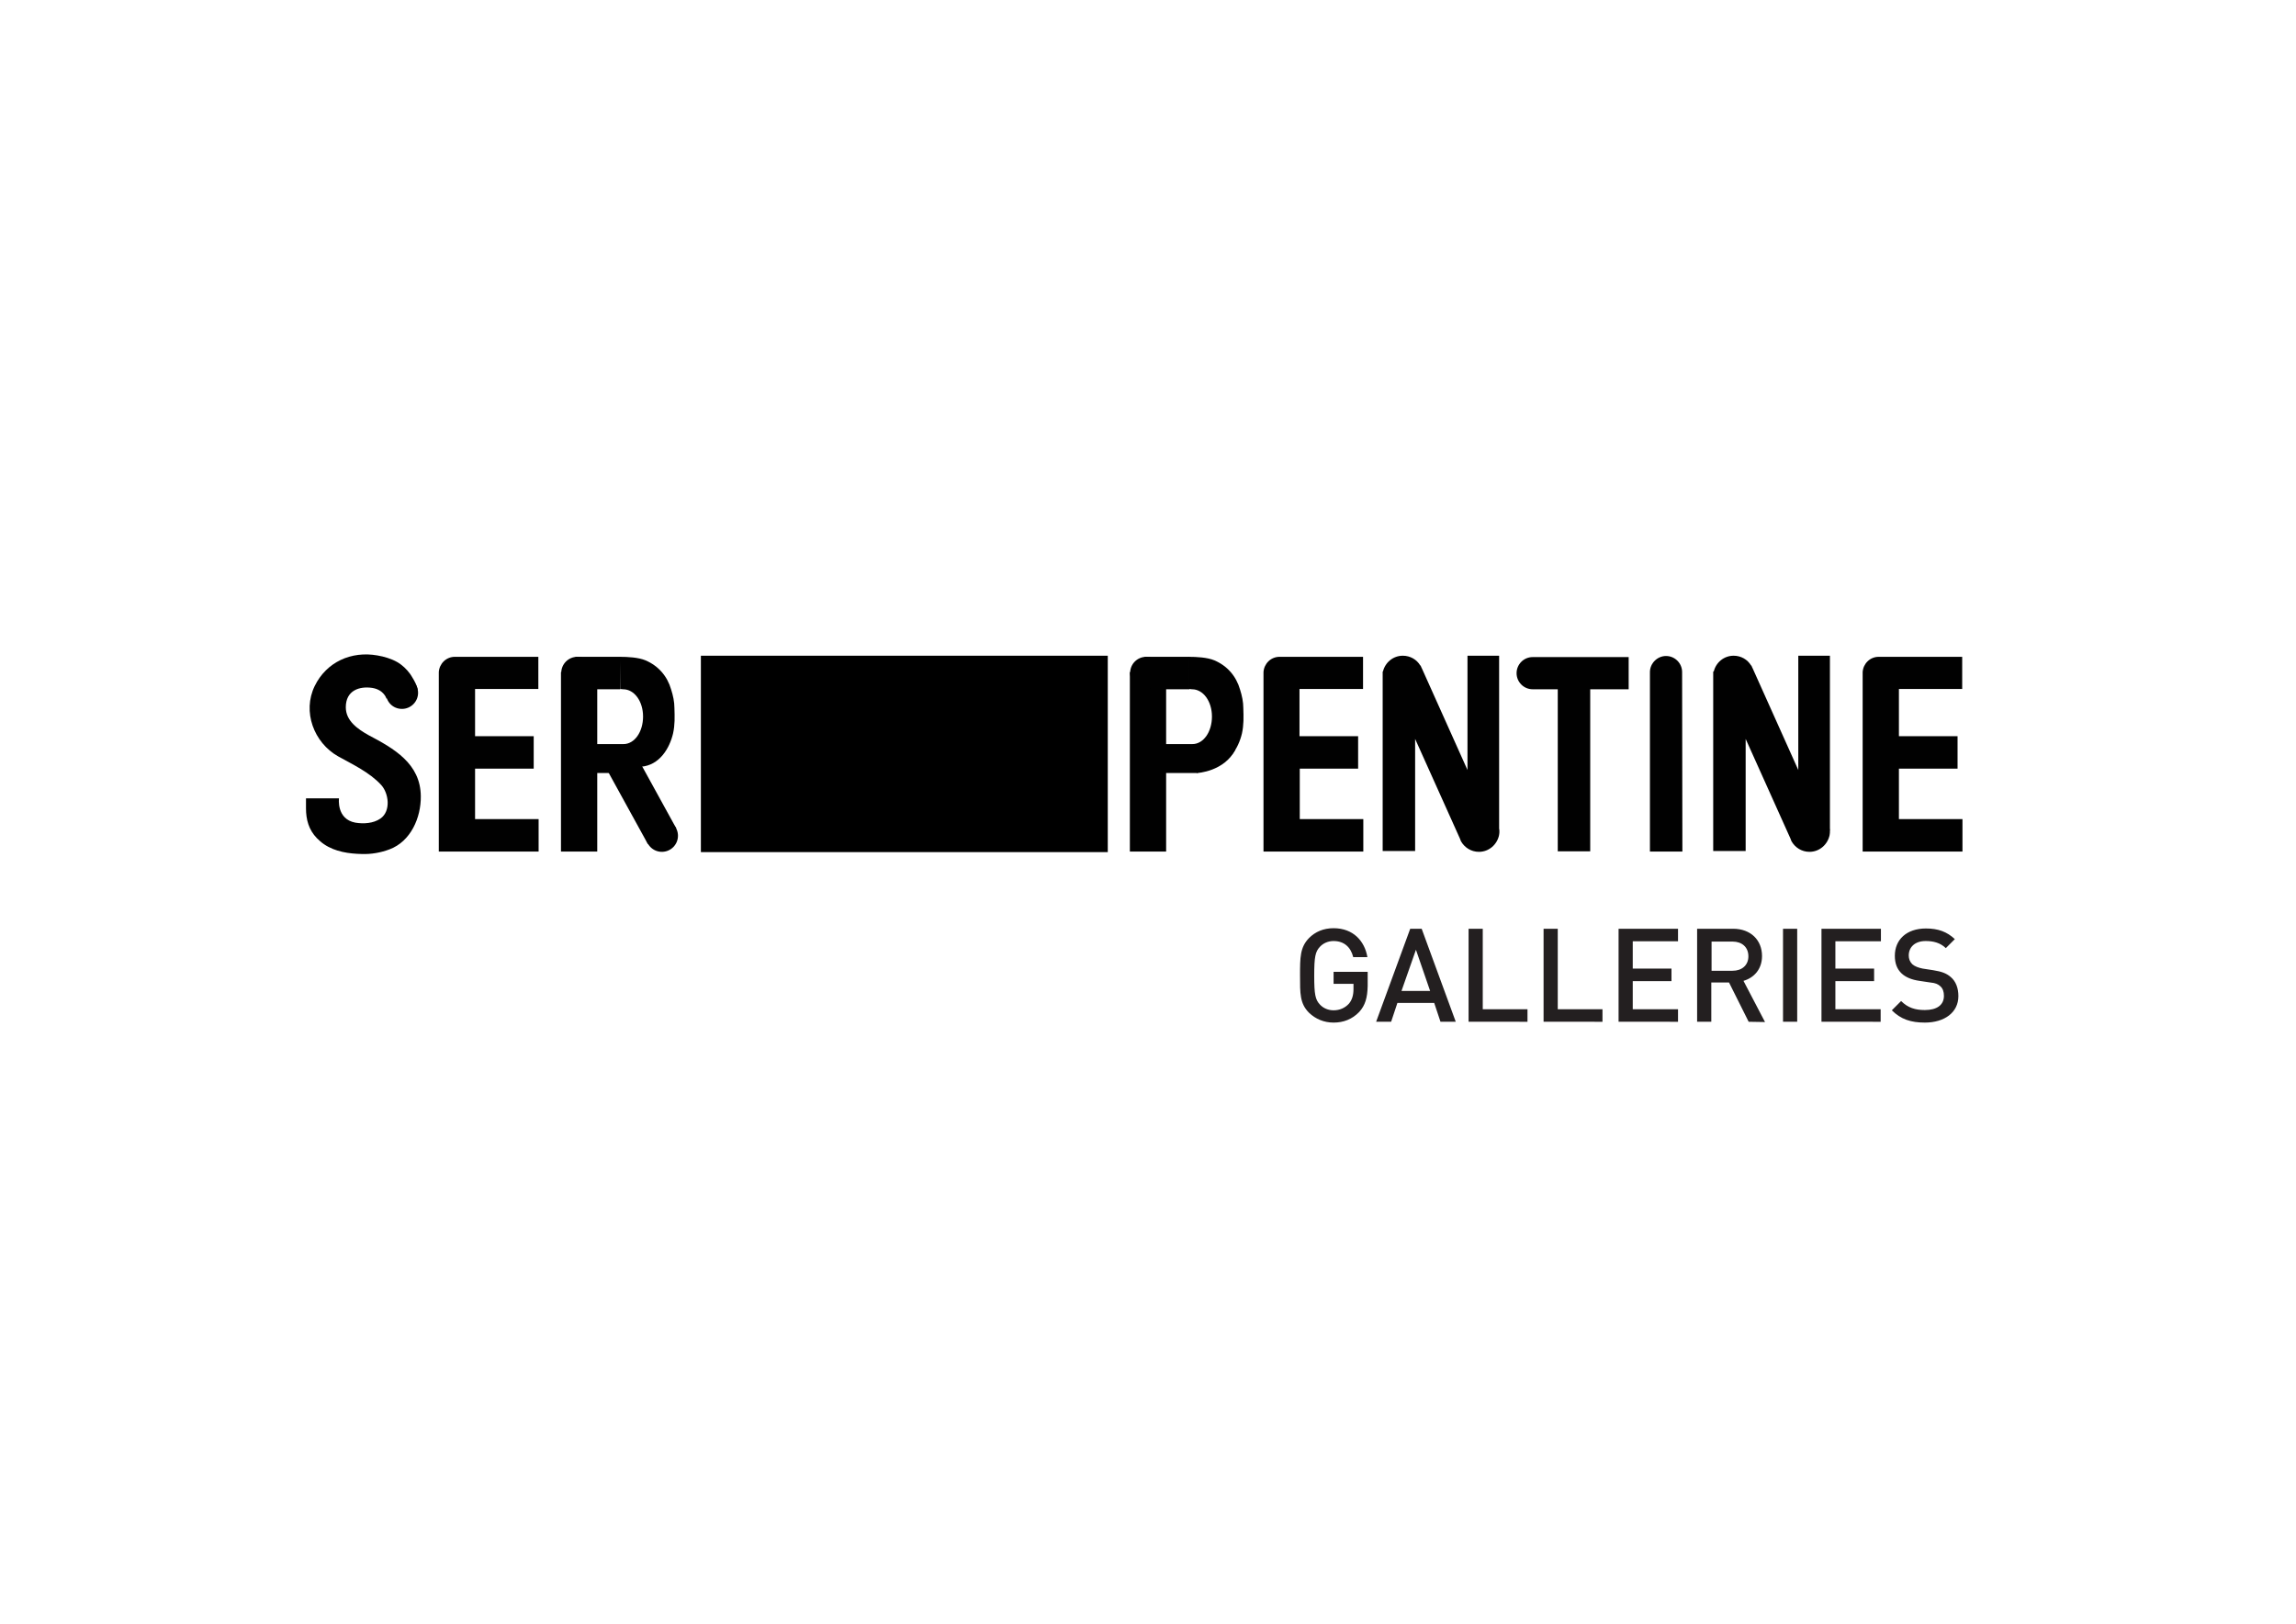 <?xml version="1.0" encoding="utf-8"?>
<!-- Generator: Adobe Illustrator 18.0.0, SVG Export Plug-In . SVG Version: 6.00 Build 0)  -->
<!DOCTYPE svg PUBLIC "-//W3C//DTD SVG 1.1//EN" "http://www.w3.org/Graphics/SVG/1.1/DTD/svg11.dtd">
<svg version="1.1" id="Layer_1" xmlns="http://www.w3.org/2000/svg" xmlns:xlink="http://www.w3.org/1999/xlink" x="0px" y="0px"
	 viewBox="0 0 841.9 595.3" enable-background="new 0 0 841.9 595.3" xml:space="preserve">
<g>
	<g id="Layer_2_1_">
	</g>
	<path fill="#010101" d="M671,303.8v-10.3v-53.1h-11.6v41.9l-16.7-37.2l-0.2-0.4l-0.3-0.7l-0.1,0c-1.3-2.2-3.7-3.6-6.4-3.6
		c-3.6,0-6.5,2.5-7.3,5.8h0h-0.2v1.2v0c0,0.1,0,0.3,0,0.4c0,0.1,0,0.3,0,0.4v63.8h11.9v-41.1l16.5,36.7l0.1,0.3l0.2,0.5l0,0
		c1.3,2.3,3.7,3.9,6.6,3.9c3.7,0,6.7-2.7,7.4-6.2h0v-0.1c0.1-0.4,0.1-0.8,0.1-1.2S671.1,304.2,671,303.8z"/>
	<path fill="#010101" d="M549.7,303.8v-10.3v-53.1h-11.6v41.9l-16.7-37.2l-0.2-0.4l-0.3-0.7l-0.1,0c-1.3-2.2-3.7-3.6-6.4-3.6
		c-3.6,0-6.5,2.5-7.3,5.8h0H507v1.2v0c0,0.1,0,0.3,0,0.4c0,0.1,0,0.3,0,0.4v63.8h11.9v-41.1l16.5,36.7l0.1,0.3l0.2,0.5l0,0
		c1.3,2.3,3.7,3.9,6.6,3.9c3.7,0,6.7-2.7,7.4-6.2h0v-0.1c0.1-0.4,0.1-0.8,0.1-1.2S549.8,304.2,549.7,303.8z"/>
	<path fill="#010101" d="M616.8,246.4c0-3.3-2.7-5.9-5.9-5.9s-5.9,2.7-5.9,5.9h0v65.8h11.9L616.8,246.4L616.8,246.4z"/>
	<path fill="#010101" d="M719.5,252.7v-11.9h-30.6v0c-3.2,0-5.7,2.5-5.9,5.6h0v0.3c0,0,0,0,0,0c0,0,0,0,0,0v65.5h1.3h12h23.3v-11.9
		h-23.3v-18.5h21.5v-11.9h-21.5v-17.3H719.5z"/>
	<rect x="211" y="240.8" fill="#010101" width="16.4" height="11.9"/>
	<rect x="211" y="272.8" fill="#010101" width="19.5" height="10.6"/>
	<rect x="205.7" y="246.4" fill="#010101" width="13.3" height="65.8"/>
	<path fill="#010101" d="M499.8,252.7v-11.9h-30.6v0c-3.2,0-5.7,2.5-5.9,5.6h0v0.3c0,0,0,0,0,0c0,0,0,0,0,0v65.5h1.3h12h23.3v-11.9
		h-23.3v-18.5H498v-11.9h-21.5v-17.3H499.8z"/>
	<circle fill="#010101" cx="211.7" cy="246.7" r="5.9"/>
	<path fill="#010101" d="M153.3,254c0,3.3-2.7,5.9-5.9,5.9c-3.4,0-5.9-2.7-5.9-5.9s2.7-5.9,5.9-5.9S153.3,250.8,153.3,254z"/>
	<path fill="#010101" d="M197.4,252.7v-11.9h-30.6v0c-3.2,0-5.7,2.5-5.9,5.6h0v0.3c0,0,0,0,0,0c0,0,0,0,0,0v65.5h1.3h12h23.3v-11.9
		h-23.3v-18.5h21.5v-11.9h-21.5v-17.3H197.4z"/>
	<path fill="#010101" d="M597.2,240.9H562v0c-3.3,0-5.9,2.7-5.9,5.9s2.6,5.9,5.9,5.9v0h0c0,0,0,0,0,0c0,0,0,0,0,0h9.2v59.4h11.9
		v-59.4h14.1L597.2,240.9L597.2,240.9z"/>
	
		<rect x="217.3" y="285.5" transform="matrix(-0.482 -0.876 0.876 -0.482 92.195 637.404)" fill="#010101" width="34.2" height="11.9"/>
	<circle fill="#010101" cx="242.7" cy="306.4" r="5.9"/>
	<path fill="#010101" d="M228.6,272.8c4.1,0,7.2-4.5,7.2-10.1c0-5.6-3.2-10-7.3-10l-1.1-0.1c0,0-0.1-11.8-0.1-11.8
		c2.8,0,6.8,0.2,9.4,1.3c4.7,2,8,5.8,9.4,10.7c0.7,2.2,1.2,4.5,1.2,6.8c0.1,3.3,0.2,6.1-0.5,9.3c-1.3,5.5-5,11.7-11.8,12.2
		L228.6,272.8z"/>
	<rect x="419.7" y="240.8" fill="#010101" width="16.4" height="11.9"/>
	<rect x="419.7" y="272.8" fill="#010101" width="19.5" height="10.6"/>
	<rect x="414.3" y="246.4" fill="#010101" width="13.3" height="65.8"/>
	<circle fill="#010101" cx="420.3" cy="246.7" r="5.9"/>
	<path fill="#010101" d="M437.2,272.8c4.1,0,7.2-4.5,7.2-10.1c0-5.6-3.2-10-7.3-10l-1.1-0.1c0,0-0.1-11.8-0.1-11.8
		c2.8,0,6.8,0.2,9.4,1.3c4.7,2,8,5.8,9.4,10.7c0.7,2.2,1.2,4.5,1.2,6.8c0.1,3.3,0.2,6.1-0.5,9.3c-1.3,5.5-5,11.7-11.8,12.2
		L437.2,272.8z"/>
	<path fill="#010101" d="M439,283.4c0,0,9.9-0.5,14-8.6l-12.1-1l-4.1,0.2l-0.8,2.2l-0.8,4.3L439,283.4z"/>
	<path fill="#010101" d="M154.3,291.9c0.1,7.9-3.7,16.6-11.5,19.5c-3.2,1.2-6.6,1.8-10,1.7c-4.8-0.1-9.9-0.8-14-3.6
		c-0.9-0.6-1.8-1.4-2.6-2.2c-3-3.1-4-6.8-4-11v-3.6h12.1c0,0-1,7.6,6,8.9c3,0.5,6.6,0.3,9.2-1.5c3.9-2.7,3.1-9.3,0.2-12.4
		c-4.3-4.6-10.3-7.4-15.7-10.4c-8.9-5-13.2-16.4-8.6-25.8c4.3-8.8,13.4-12.9,23-11.2c2.4,0.4,5.1,1.2,7.2,2.4c1.8,1,3.6,2.7,4.8,4.4
		c0,0,2.7,3.9,2.7,5.8l-11.4,3.2c0,0-0.9-3.2-5.2-3.9c-4.7-0.7-9.7,0.9-9.7,7.1c0,5,4.4,8,8.3,10.2
		C144.4,274.4,154.2,279.9,154.3,291.9z"/>
	<rect x="257" y="240.4" width="149.2" height="72"/>
	<path fill="#231F20" d="M498.4,371c-2.6,2.7-5.8,3.9-9.4,3.9c-3.5,0-6.6-1.3-9-3.6c-3.4-3.4-3.3-7.1-3.3-13.7
		c0-6.6,0-10.3,3.3-13.7c2.3-2.3,5.3-3.6,9-3.6c7.2,0,11.4,4.7,12.4,10.6h-5.2c-0.9-3.7-3.4-5.9-7.2-5.9c-2,0-3.8,0.8-5,2.1
		c-1.7,1.8-2.1,3.7-2.1,10.6s0.4,8.8,2.1,10.6c1.2,1.3,3,2.1,5,2.1c2.3,0,4.2-0.9,5.6-2.4c1.2-1.4,1.7-3.2,1.7-5.4v-1.9H489v-4.4
		h12.5v5.2C501.4,365.8,500.6,368.6,498.4,371z M528.2,374.6l-2.3-6.9h-13.5l-2.3,6.9h-5.5l12.5-34.1h4.2l12.5,34.1H528.2z
		 M519.2,348.2l-5.3,15.1h10.5L519.2,348.2z M538.5,374.6v-34.1h5.2V370h16.4v4.6L538.5,374.6L538.5,374.6z M566,374.6v-34.1h5.2
		V370h16.4v4.6L566,374.6L566,374.6z M593.5,374.6v-34.1h21.8v4.6h-16.6v10h14.2v4.6h-14.2V370h16.6v4.6L593.5,374.6L593.5,374.6z
		 M641.2,374.6l-7.2-14.4h-6.5v14.4h-5.2v-34.1h13.2c6.5,0,10.6,4.2,10.6,10c0,4.9-3,8-6.8,9.1l7.9,15.1L641.2,374.6L641.2,374.6z
		 M635.3,345.2h-7.7v10.7h7.7c3.4,0,5.8-2,5.8-5.3C641.1,347.2,638.7,345.2,635.3,345.2z M653.8,374.6v-34.1h5.2v34.1H653.8z
		 M667.9,374.6v-34.1h21.8v4.6H673v10h14.2v4.6H673V370h16.6v4.6L667.9,374.6L667.9,374.6z M705.8,374.9c-5.1,0-8.8-1.2-12.1-4.5
		l3.4-3.4c2.5,2.5,5.2,3.3,8.7,3.3c4.5,0,7-1.9,7-5.2c0-1.5-0.4-2.7-1.3-3.5c-0.9-0.8-1.7-1.2-3.7-1.4l-4-0.6
		c-2.8-0.4-5-1.3-6.5-2.7c-1.7-1.6-2.5-3.7-2.5-6.5c0-5.9,4.3-10,11.4-10c4.5,0,7.7,1.2,10.6,3.9l-3.3,3.3c-2.1-2-4.6-2.6-7.4-2.6
		c-4,0-6.2,2.3-6.2,5.3c0,1.2,0.4,2.3,1.3,3.2c0.9,0.8,2.3,1.3,3.8,1.6l3.9,0.6c3.2,0.5,4.9,1.2,6.4,2.5c1.9,1.6,2.8,4.1,2.8,7
		C718.1,371.2,713,374.9,705.8,374.9z"/>
</g>
</svg>
